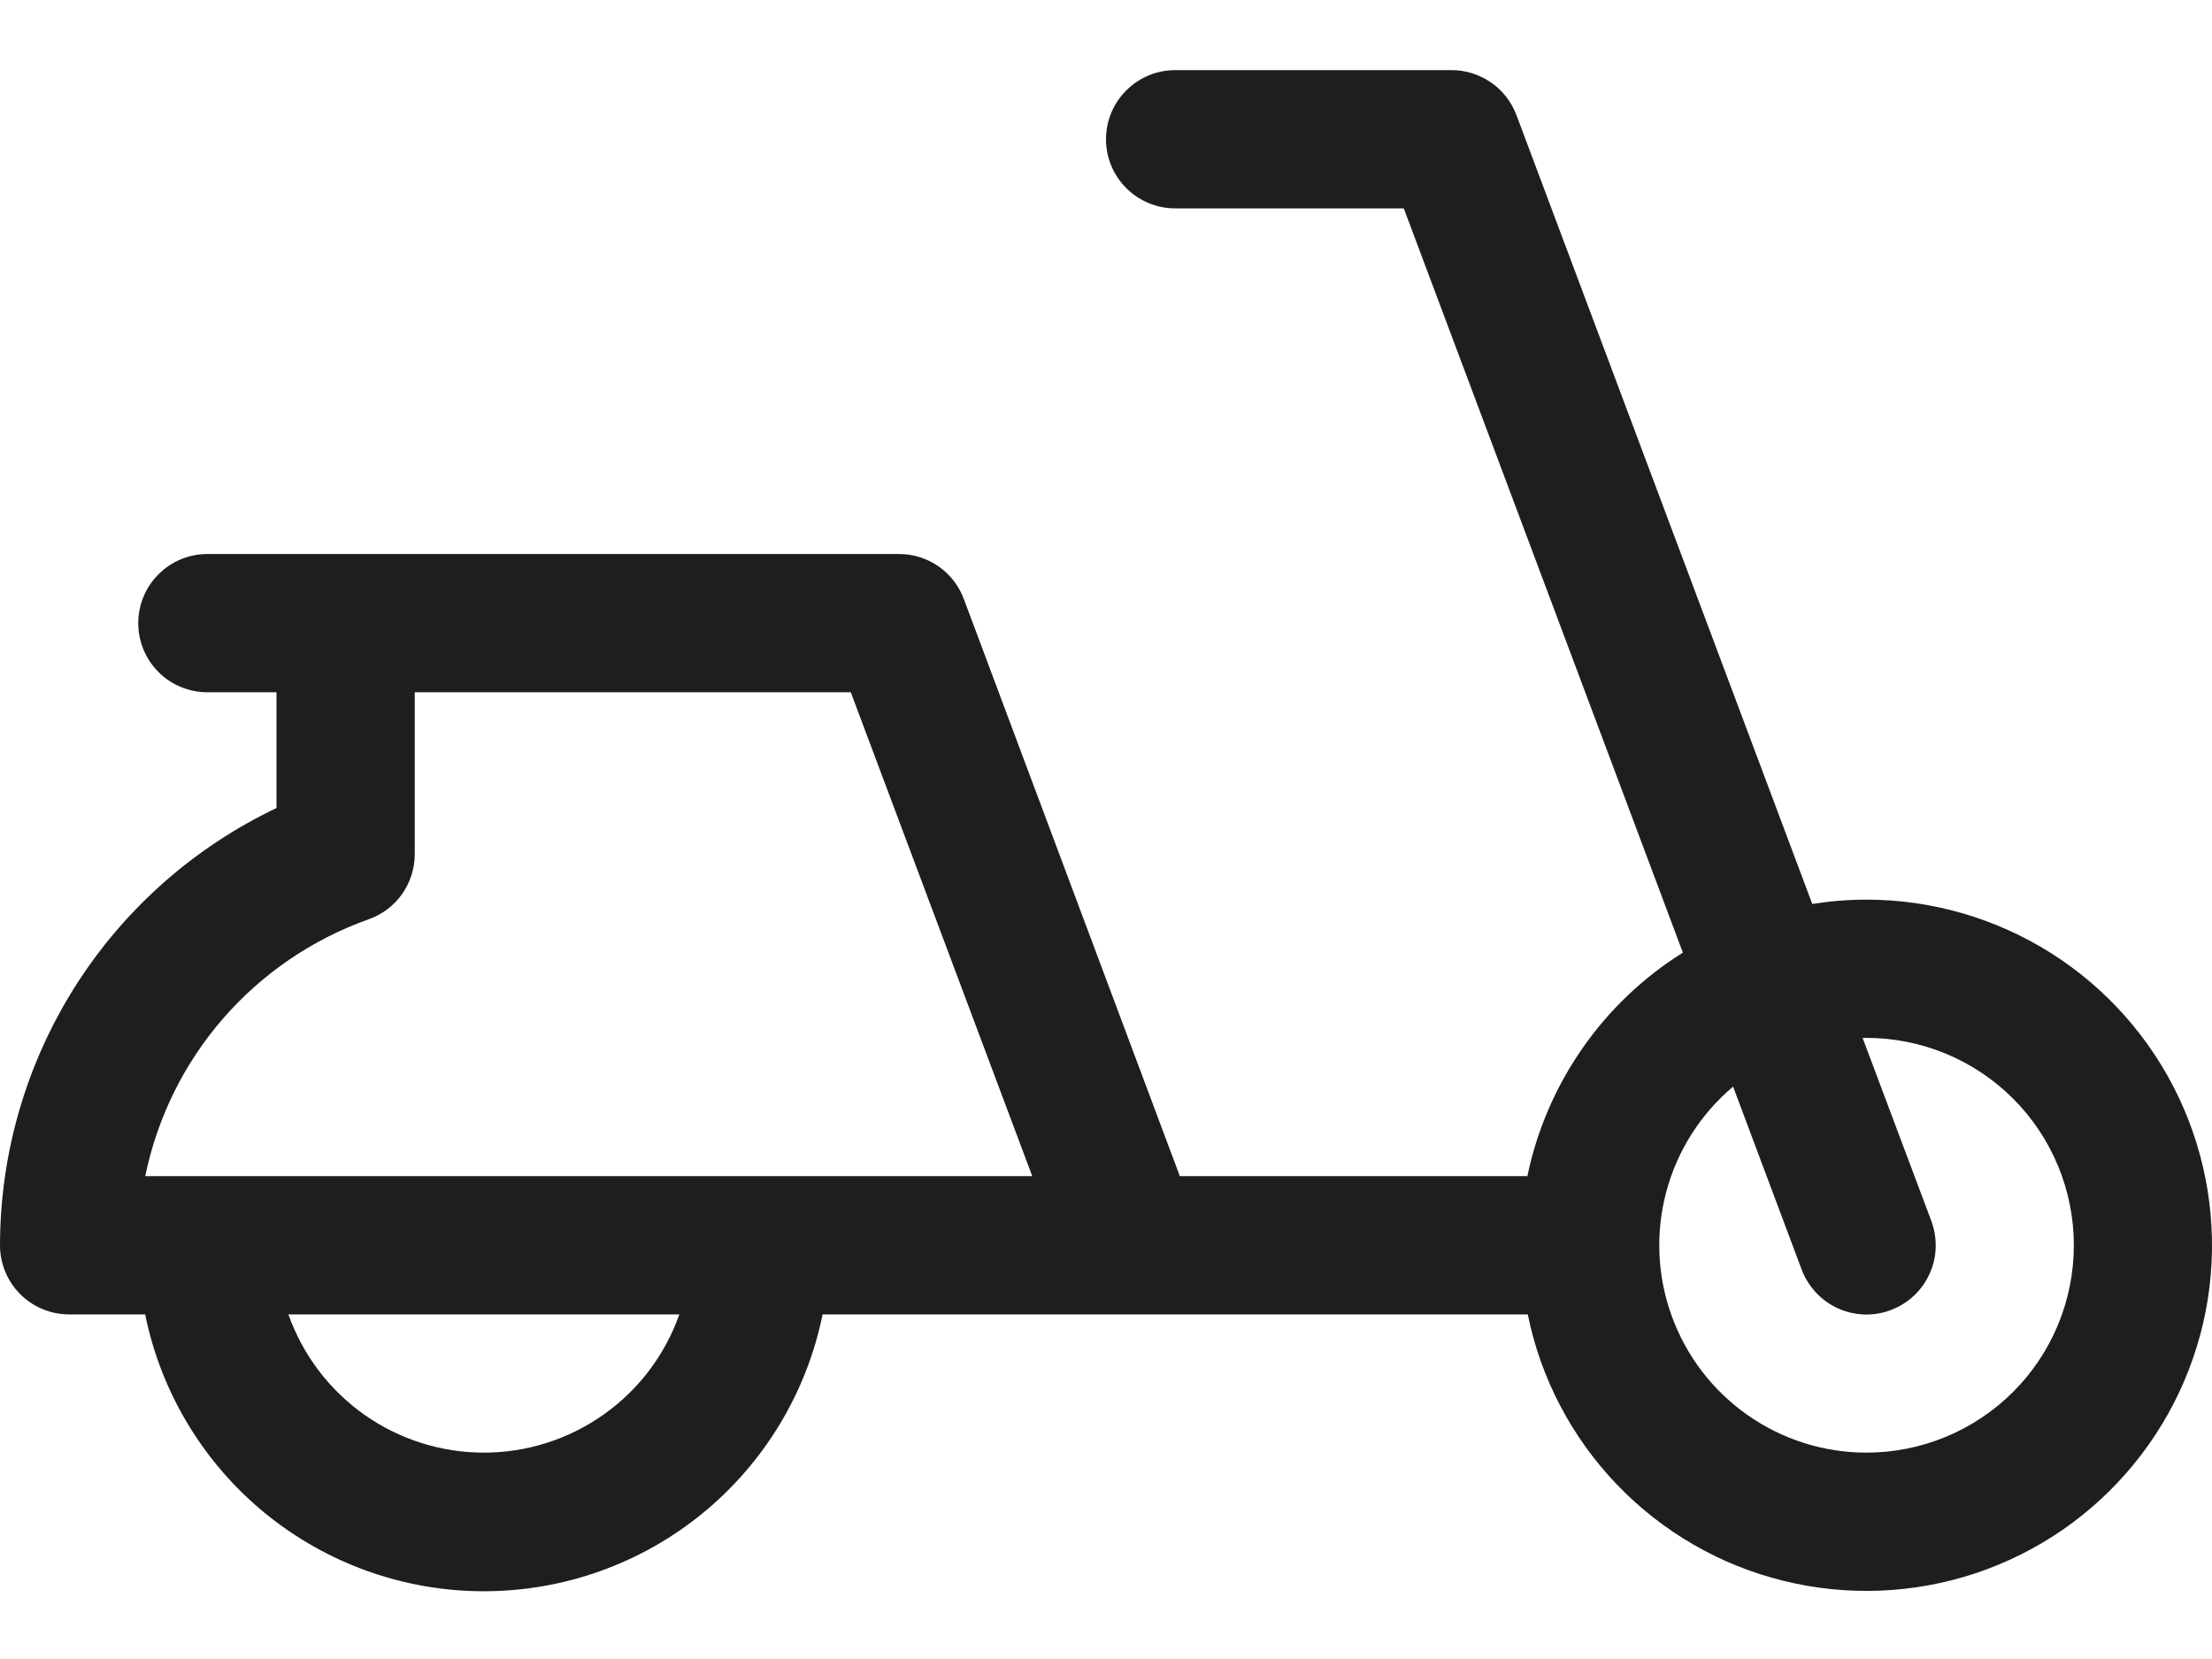 <svg width="24" height="18" viewBox="0 0 24 18" fill="none" xmlns="http://www.w3.org/2000/svg">
<path d="M20.251 9.761C20.054 9.761 19.857 9.777 19.663 9.808L16.453 1.248C16.399 1.105 16.303 0.981 16.178 0.895C16.052 0.808 15.903 0.761 15.751 0.761H12.75C12.552 0.761 12.361 0.84 12.22 0.981C12.079 1.121 12 1.312 12 1.511C12 1.71 12.079 1.901 12.22 2.041C12.361 2.182 12.552 2.261 12.75 2.261H15.231L18.259 10.336C17.829 10.605 17.457 10.959 17.168 11.376C16.878 11.793 16.675 12.264 16.572 12.761H12.801L10.457 6.498C10.403 6.354 10.307 6.23 10.18 6.143C10.054 6.056 9.904 6.01 9.75 6.011H2.25C2.051 6.011 1.86 6.09 1.72 6.231C1.579 6.371 1.5 6.562 1.5 6.761C1.5 6.96 1.579 7.151 1.72 7.292C1.86 7.432 2.051 7.511 2.25 7.511H3V8.767C2.103 9.194 1.345 9.866 0.814 10.705C0.283 11.545 0.001 12.518 0 13.511C0 13.71 0.079 13.901 0.22 14.042C0.36 14.182 0.551 14.261 0.75 14.261H1.575C1.747 15.109 2.207 15.871 2.877 16.419C3.547 16.966 4.385 17.265 5.25 17.265C6.115 17.265 6.954 16.966 7.623 16.419C8.293 15.871 8.753 15.109 8.925 14.261H16.576C16.717 14.957 17.054 15.597 17.545 16.109C18.037 16.621 18.663 16.983 19.352 17.152C20.041 17.322 20.764 17.293 21.437 17.069C22.11 16.844 22.706 16.433 23.154 15.883C23.603 15.334 23.887 14.668 23.973 13.964C24.058 13.26 23.942 12.545 23.638 11.904C23.334 11.263 22.854 10.722 22.255 10.342C21.655 9.963 20.96 9.761 20.251 9.761ZM4 9.974C4.147 9.922 4.273 9.827 4.363 9.7C4.452 9.573 4.5 9.422 4.5 9.267V7.511H9.231L11.2 12.761H1.576C1.706 12.127 1.997 11.537 2.422 11.049C2.847 10.561 3.39 10.191 4 9.974ZM5.25 15.761C4.785 15.761 4.331 15.617 3.951 15.348C3.572 15.08 3.285 14.7 3.129 14.261H7.371C7.216 14.7 6.929 15.08 6.549 15.348C6.169 15.617 5.715 15.761 5.25 15.761ZM20.251 15.761C19.789 15.761 19.34 15.619 18.962 15.354C18.584 15.089 18.297 14.715 18.139 14.281C17.981 13.848 17.96 13.377 18.079 12.931C18.198 12.485 18.451 12.087 18.804 11.79L19.548 13.775C19.583 13.867 19.636 13.952 19.703 14.024C19.77 14.096 19.851 14.154 19.941 14.195C20.03 14.236 20.127 14.258 20.226 14.262C20.324 14.265 20.423 14.249 20.515 14.214C20.607 14.18 20.692 14.127 20.764 14.06C20.836 13.993 20.894 13.912 20.935 13.822C20.976 13.733 20.999 13.636 21.002 13.537C21.005 13.438 20.989 13.34 20.955 13.248L20.209 11.261H20.251C20.847 11.261 21.42 11.498 21.842 11.92C22.264 12.342 22.501 12.915 22.501 13.511C22.501 14.108 22.264 14.681 21.842 15.102C21.42 15.524 20.847 15.761 20.251 15.761Z" fill="#1E1E1E"/>
</svg>

